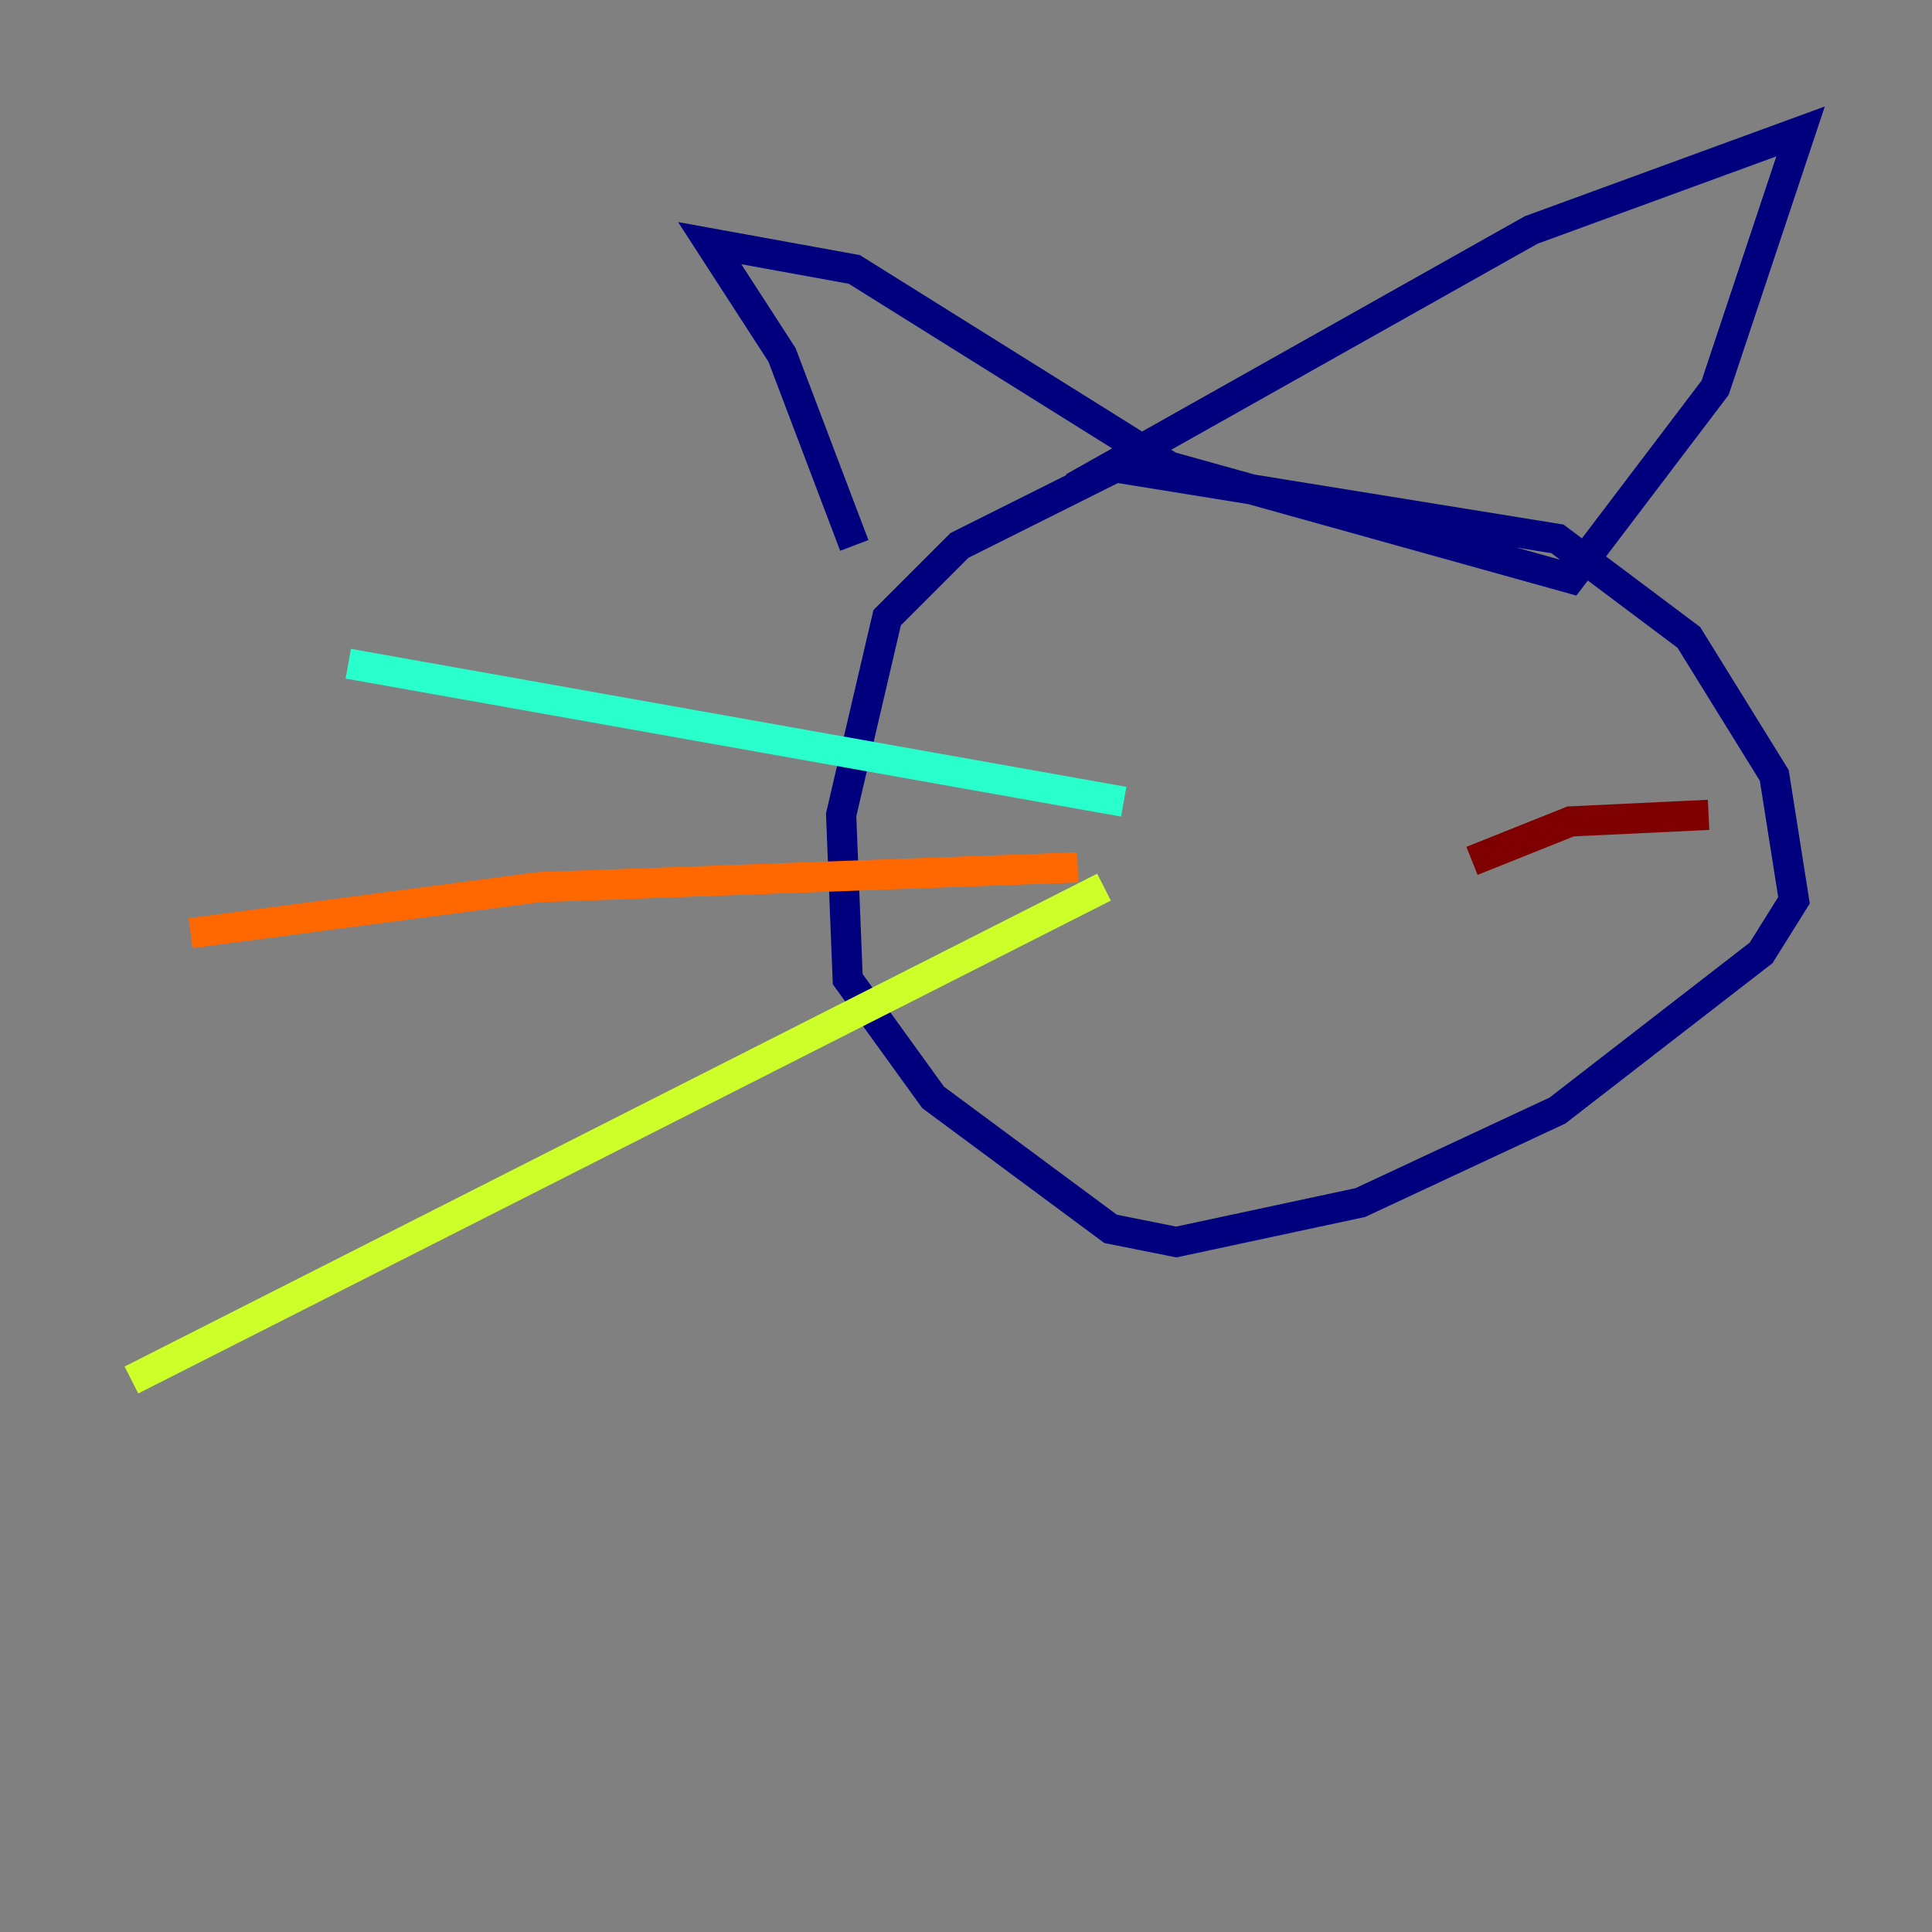 <?xml version="1.0" encoding="utf-8" ?>
<svg baseProfile="tiny" height="128" version="1.2" viewBox="0,0,128,128" width="128" xmlns="http://www.w3.org/2000/svg" xmlns:ev="http://www.w3.org/2001/xml-events" xmlns:xlink="http://www.w3.org/1999/xlink"><rect x="0" y="0" width="128" height="128" fill="#808080" stroke="none"/><defs /><polyline fill="none" points="74.884,30.476 63.565,36.136 58.776,40.925 55.728,53.986 56.163,64.871 61.823,72.707 73.578,81.415 77.932,82.286 90.122,79.674 103.184,73.578 116.68,63.129 118.857,59.646 117.551,51.374 111.891,42.231 103.184,35.701 73.578,30.912 101.442,15.238 119.293,8.707 113.633,25.687 104.054,38.313 77.497,30.912 56.599,17.85 47.02,16.109 51.809,23.51 56.599,36.136" stroke="#00007f" stroke-width="2" /><polyline fill="none" points="74.449,53.116 74.449,53.116" stroke="#004cff" stroke-width="2" /><polyline fill="none" points="74.449,53.116 23.075,43.973" stroke="#29ffcd" stroke-width="2" /><polyline fill="none" points="73.143,58.776 8.707,91.429" stroke="#cdff29" stroke-width="2" /><polyline fill="none" points="71.401,57.469 35.701,58.776 12.626,61.823" stroke="#ff6700" stroke-width="2" /><polyline fill="none" points="97.524,57.034 104.054,54.422 113.197,53.986" stroke="#7f0000" stroke-width="2" /></svg>